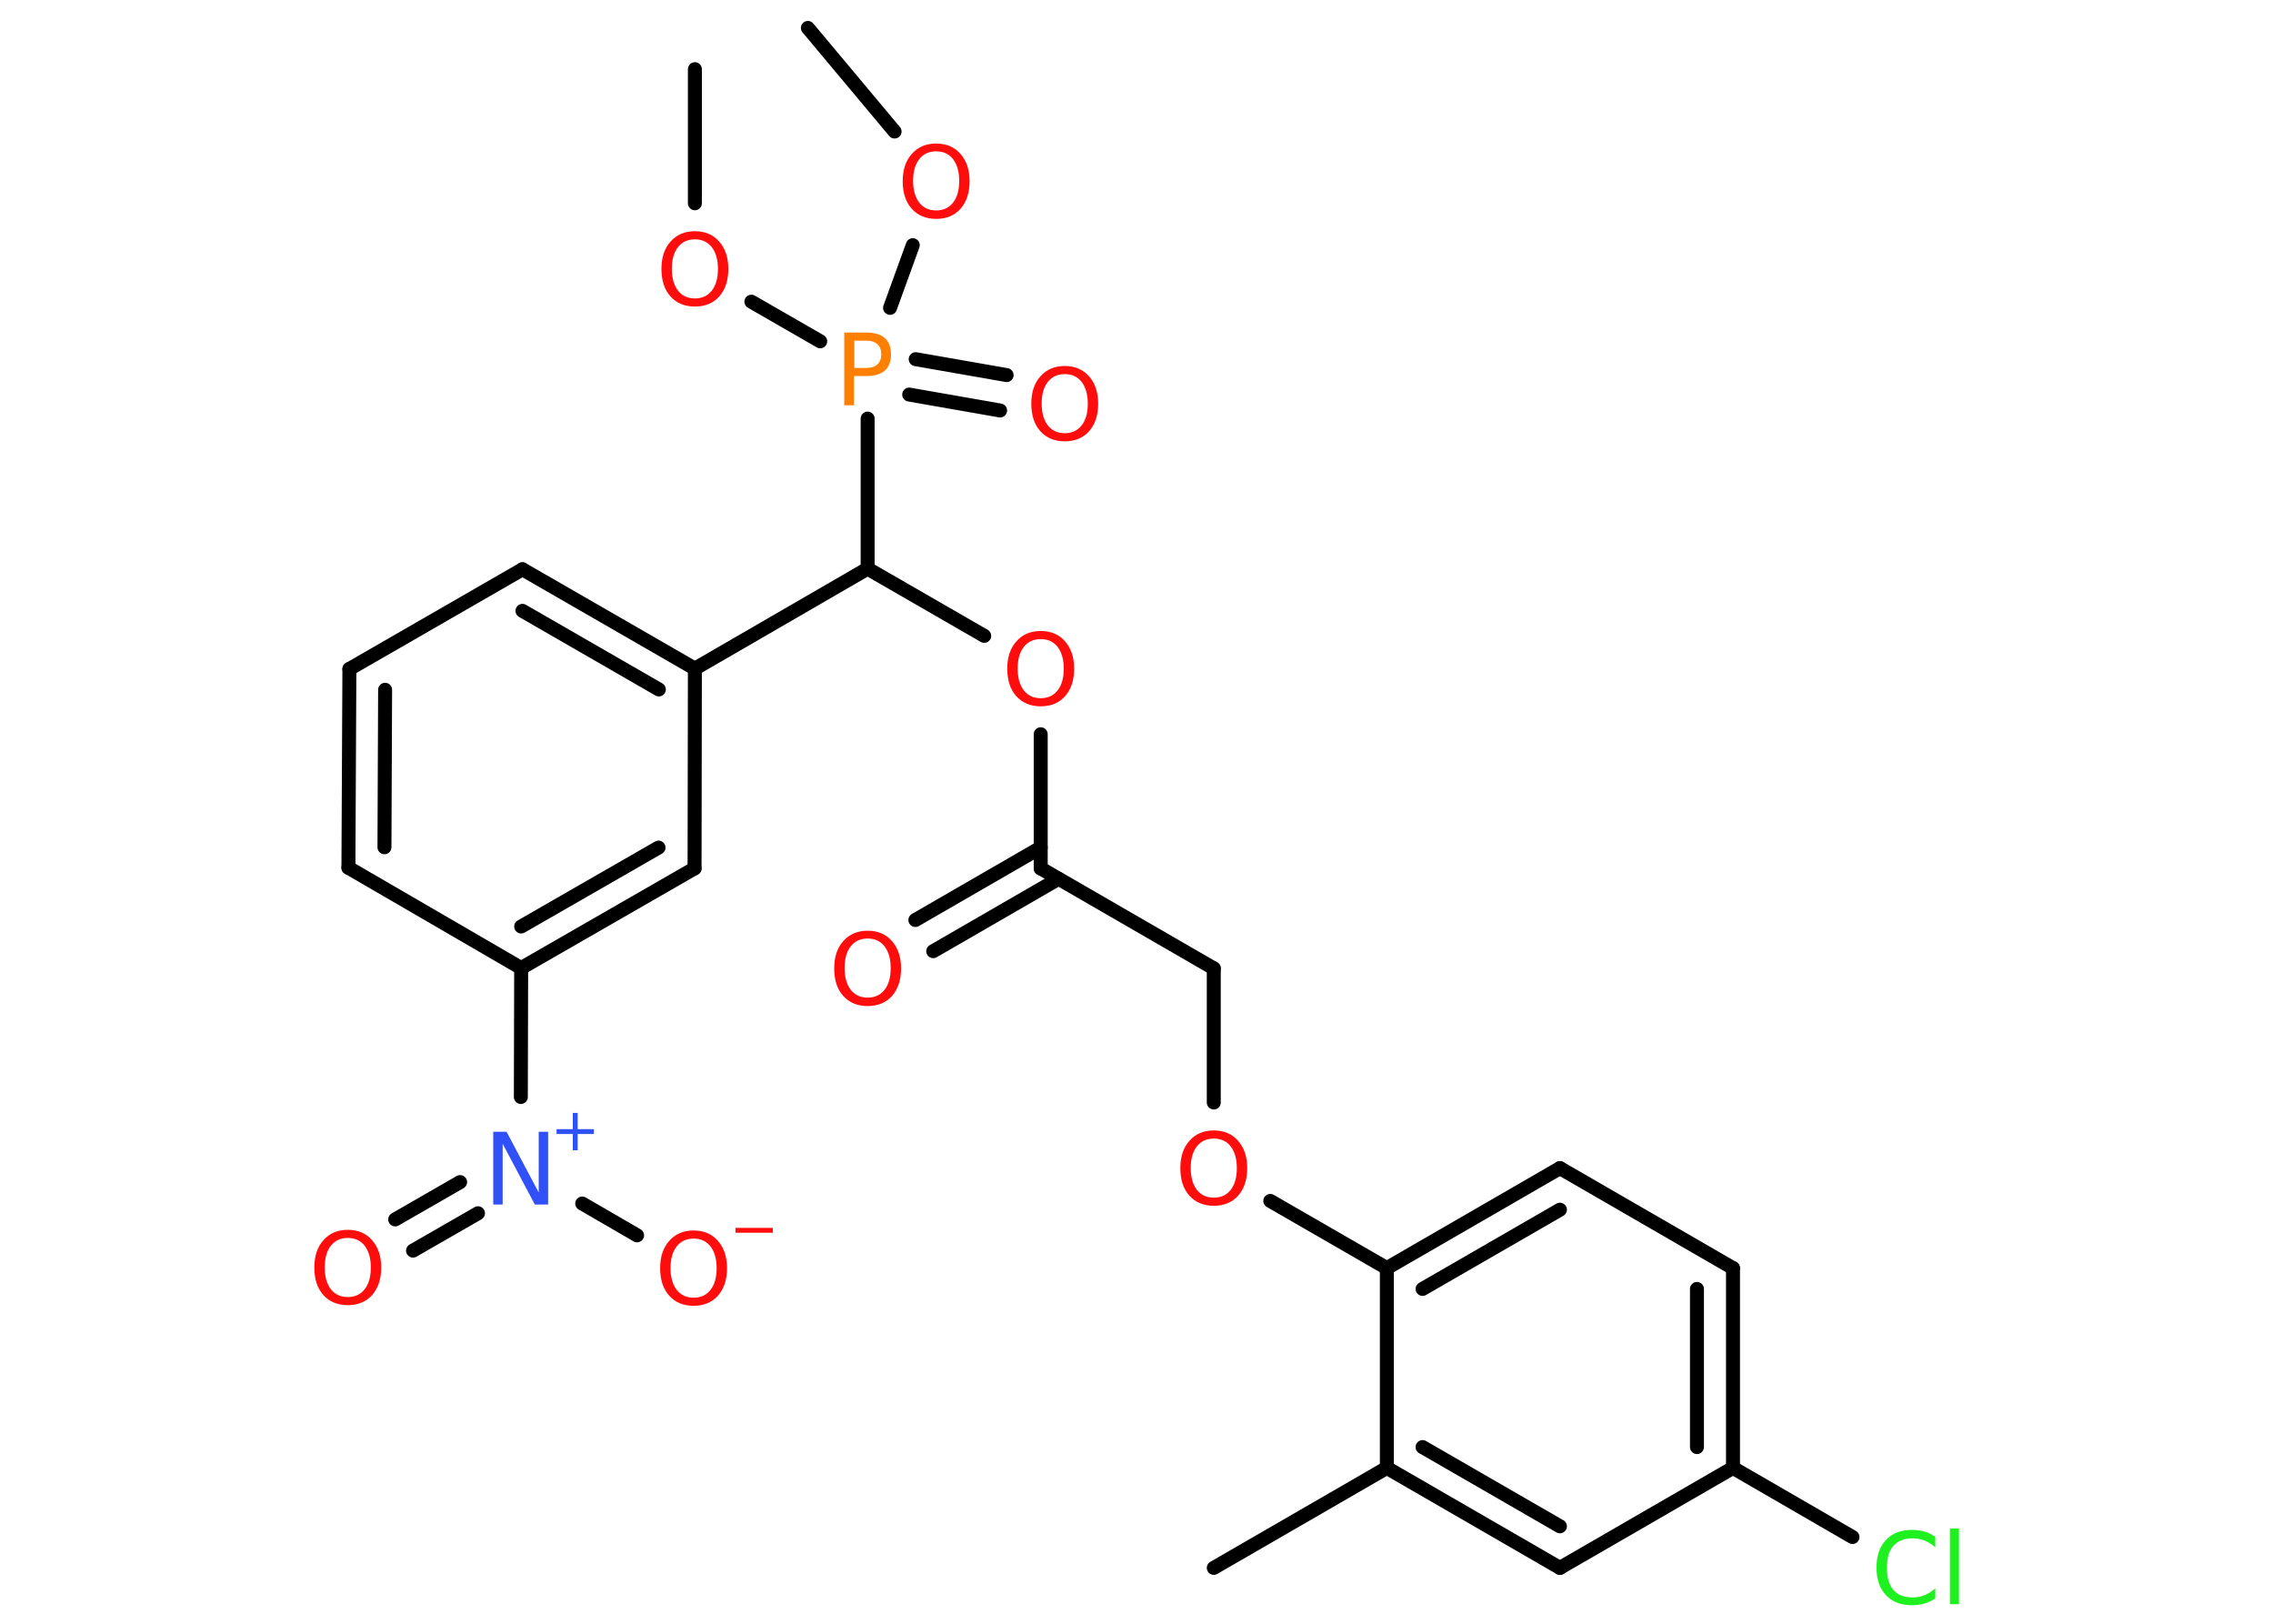 <?xml version='1.0' encoding='UTF-8'?>
<!DOCTYPE svg PUBLIC "-//W3C//DTD SVG 1.1//EN" "http://www.w3.org/Graphics/SVG/1.1/DTD/svg11.dtd">
<svg version='1.2' xmlns='http://www.w3.org/2000/svg' xmlns:xlink='http://www.w3.org/1999/xlink' width='70.0mm' height='50.0mm' viewBox='0 0 70.0 50.0'>
  <desc>Generated by the Chemistry Development Kit (http://github.com/cdk)</desc>
  <g stroke-linecap='round' stroke-linejoin='round' stroke='#000000' stroke-width='.43' fill='#FF0D0D'>
    <rect x='.0' y='.0' width='70.0' height='50.0' fill='#FFFFFF' stroke='none'/>
    <g id='mol1' class='mol'>
      <line id='mol1bnd1' class='bond' x1='21.4' y1='2.13' x2='21.4' y2='6.26'/>
      <line id='mol1bnd2' class='bond' x1='23.14' y1='9.29' x2='25.26' y2='10.51'/>
      <g id='mol1bnd3' class='bond'>
        <line x1='28.2' y1='11.06' x2='31.0' y2='11.55'/>
        <line x1='28.0' y1='12.15' x2='30.8' y2='12.64'/>
      </g>
      <line id='mol1bnd4' class='bond' x1='27.41' y1='9.48' x2='28.11' y2='7.55'/>
      <line id='mol1bnd5' class='bond' x1='27.55' y1='4.05' x2='24.88' y2='.86'/>
      <line id='mol1bnd6' class='bond' x1='26.72' y1='12.89' x2='26.72' y2='17.51'/>
      <line id='mol1bnd7' class='bond' x1='26.72' y1='17.51' x2='30.31' y2='19.58'/>
      <line id='mol1bnd8' class='bond' x1='32.05' y1='22.61' x2='32.05' y2='26.74'/>
      <g id='mol1bnd9' class='bond'>
        <line x1='32.6' y1='27.06' x2='28.74' y2='29.29'/>
        <line x1='32.05' y1='26.1' x2='28.19' y2='28.33'/>
      </g>
      <line id='mol1bnd10' class='bond' x1='32.05' y1='26.74' x2='37.38' y2='29.82'/>
      <line id='mol1bnd11' class='bond' x1='37.38' y1='29.82' x2='37.38' y2='33.95'/>
      <line id='mol1bnd12' class='bond' x1='39.12' y1='36.98' x2='42.71' y2='39.05'/>
      <g id='mol1bnd13' class='bond'>
        <line x1='48.04' y1='35.97' x2='42.71' y2='39.05'/>
        <line x1='48.04' y1='37.25' x2='43.81' y2='39.69'/>
      </g>
      <line id='mol1bnd14' class='bond' x1='48.04' y1='35.97' x2='53.37' y2='39.05'/>
      <g id='mol1bnd15' class='bond'>
        <line x1='53.37' y1='45.2' x2='53.37' y2='39.05'/>
        <line x1='52.26' y1='44.56' x2='52.26' y2='39.69'/>
      </g>
      <line id='mol1bnd16' class='bond' x1='53.37' y1='45.2' x2='57.05' y2='47.33'/>
      <line id='mol1bnd17' class='bond' x1='53.37' y1='45.2' x2='48.04' y2='48.28'/>
      <g id='mol1bnd18' class='bond'>
        <line x1='42.71' y1='45.2' x2='48.04' y2='48.28'/>
        <line x1='43.81' y1='44.56' x2='48.04' y2='47.0'/>
      </g>
      <line id='mol1bnd19' class='bond' x1='42.71' y1='39.05' x2='42.71' y2='45.2'/>
      <line id='mol1bnd20' class='bond' x1='42.71' y1='45.2' x2='37.38' y2='48.28'/>
      <line id='mol1bnd21' class='bond' x1='26.72' y1='17.51' x2='21.4' y2='20.59'/>
      <g id='mol1bnd22' class='bond'>
        <line x1='21.4' y1='20.59' x2='16.09' y2='17.53'/>
        <line x1='20.29' y1='21.23' x2='16.09' y2='18.81'/>
      </g>
      <line id='mol1bnd23' class='bond' x1='16.09' y1='17.53' x2='10.76' y2='20.6'/>
      <g id='mol1bnd24' class='bond'>
        <line x1='10.76' y1='20.6' x2='10.73' y2='26.72'/>
        <line x1='11.86' y1='21.24' x2='11.84' y2='26.09'/>
      </g>
      <line id='mol1bnd25' class='bond' x1='10.73' y1='26.72' x2='16.05' y2='29.81'/>
      <line id='mol1bnd26' class='bond' x1='16.05' y1='29.81' x2='16.04' y2='33.78'/>
      <g id='mol1bnd27' class='bond'>
        <line x1='14.72' y1='37.36' x2='12.72' y2='38.51'/>
        <line x1='14.17' y1='36.4' x2='12.17' y2='37.55'/>
      </g>
      <line id='mol1bnd28' class='bond' x1='17.93' y1='37.06' x2='19.62' y2='38.04'/>
      <g id='mol1bnd29' class='bond'>
        <line x1='16.05' y1='29.81' x2='21.39' y2='26.74'/>
        <line x1='16.05' y1='28.53' x2='20.28' y2='26.1'/>
      </g>
      <line id='mol1bnd30' class='bond' x1='21.4' y1='20.59' x2='21.39' y2='26.74'/>
      <path id='mol1atm2' class='atom' d='M21.4 7.37q-.33 .0 -.52 .24q-.19 .24 -.19 .67q.0 .42 .19 .67q.19 .24 .52 .24q.33 .0 .52 -.24q.19 -.24 .19 -.67q.0 -.42 -.19 -.67q-.19 -.24 -.52 -.24zM21.4 7.12q.47 .0 .75 .32q.28 .32 .28 .84q.0 .53 -.28 .85q-.28 .31 -.75 .31q-.47 .0 -.75 -.31q-.28 -.31 -.28 -.85q.0 -.53 .28 -.84q.28 -.32 .75 -.32z' stroke='none'/>
      <path id='mol1atm3' class='atom' d='M26.31 10.49v.84h.38q.21 .0 .33 -.11q.12 -.11 .12 -.31q.0 -.2 -.12 -.31q-.12 -.11 -.33 -.11h-.38zM26.0 10.24h.68q.38 .0 .57 .17q.19 .17 .19 .5q.0 .33 -.19 .5q-.19 .17 -.57 .17h-.38v.9h-.3v-2.24z' stroke='none' fill='#FF8000'/>
      <path id='mol1atm4' class='atom' d='M32.79 11.52q-.33 .0 -.52 .24q-.19 .24 -.19 .67q.0 .42 .19 .67q.19 .24 .52 .24q.33 .0 .52 -.24q.19 -.24 .19 -.67q.0 -.42 -.19 -.67q-.19 -.24 -.52 -.24zM32.79 11.27q.47 .0 .75 .32q.28 .32 .28 .84q.0 .53 -.28 .85q-.28 .31 -.75 .31q-.47 .0 -.75 -.31q-.28 -.31 -.28 -.85q.0 -.53 .28 -.84q.28 -.32 .75 -.32z' stroke='none'/>
      <path id='mol1atm5' class='atom' d='M28.83 4.66q-.33 .0 -.52 .24q-.19 .24 -.19 .67q.0 .42 .19 .67q.19 .24 .52 .24q.33 .0 .52 -.24q.19 -.24 .19 -.67q.0 -.42 -.19 -.67q-.19 -.24 -.52 -.24zM28.83 4.42q.47 .0 .75 .32q.28 .32 .28 .84q.0 .53 -.28 .85q-.28 .31 -.75 .31q-.47 .0 -.75 -.31q-.28 -.31 -.28 -.85q.0 -.53 .28 -.84q.28 -.32 .75 -.32z' stroke='none'/>
      <path id='mol1atm8' class='atom' d='M32.05 19.68q-.33 .0 -.52 .24q-.19 .24 -.19 .67q.0 .42 .19 .67q.19 .24 .52 .24q.33 .0 .52 -.24q.19 -.24 .19 -.67q.0 -.42 -.19 -.67q-.19 -.24 -.52 -.24zM32.05 19.43q.47 .0 .75 .32q.28 .32 .28 .84q.0 .53 -.28 .85q-.28 .31 -.75 .31q-.47 .0 -.75 -.31q-.28 -.31 -.28 -.85q.0 -.53 .28 -.84q.28 -.32 .75 -.32z' stroke='none'/>
      <path id='mol1atm10' class='atom' d='M26.72 28.9q-.33 .0 -.52 .24q-.19 .24 -.19 .67q.0 .42 .19 .67q.19 .24 .52 .24q.33 .0 .52 -.24q.19 -.24 .19 -.67q.0 -.42 -.19 -.67q-.19 -.24 -.52 -.24zM26.72 28.66q.47 .0 .75 .32q.28 .32 .28 .84q.0 .53 -.28 .85q-.28 .31 -.75 .31q-.47 .0 -.75 -.31q-.28 -.31 -.28 -.85q.0 -.53 .28 -.84q.28 -.32 .75 -.32z' stroke='none'/>
      <path id='mol1atm12' class='atom' d='M37.38 35.06q-.33 .0 -.52 .24q-.19 .24 -.19 .67q.0 .42 .19 .67q.19 .24 .52 .24q.33 .0 .52 -.24q.19 -.24 .19 -.67q.0 -.42 -.19 -.67q-.19 -.24 -.52 -.24zM37.38 34.81q.47 .0 .75 .32q.28 .32 .28 .84q.0 .53 -.28 .85q-.28 .31 -.75 .31q-.47 .0 -.75 -.31q-.28 -.31 -.28 -.85q.0 -.53 .28 -.84q.28 -.32 .75 -.32z' stroke='none'/>
      <path id='mol1atm17' class='atom' d='M59.6 47.33v.32q-.15 -.14 -.33 -.21q-.17 -.07 -.37 -.07q-.38 .0 -.59 .23q-.2 .23 -.2 .68q.0 .44 .2 .68q.2 .23 .59 .23q.2 .0 .37 -.07q.17 -.07 .33 -.21v.31q-.16 .11 -.34 .16q-.18 .05 -.38 .05q-.51 .0 -.8 -.31q-.29 -.31 -.29 -.85q.0 -.54 .29 -.85q.29 -.31 .8 -.31q.2 .0 .38 .05q.18 .05 .33 .16zM60.05 47.07h.28v2.33h-.28v-2.33z' stroke='none' fill='#1FF01F'/>
      <g id='mol1atm26' class='atom'>
        <path d='M15.19 34.85h.41l.99 1.87v-1.87h.29v2.24h-.41l-.99 -1.87v1.87h-.29v-2.24z' stroke='none' fill='#3050F8'/>
        <path d='M17.79 34.27v.5h.5v.15h-.5v.5h-.15v-.5h-.5v-.15h.5v-.5h.15z' stroke='none' fill='#3050F8'/>
      </g>
      <path id='mol1atm27' class='atom' d='M10.71 38.12q-.33 .0 -.52 .24q-.19 .24 -.19 .67q.0 .42 .19 .67q.19 .24 .52 .24q.33 .0 .52 -.24q.19 -.24 .19 -.67q.0 -.42 -.19 -.67q-.19 -.24 -.52 -.24zM10.71 37.87q.47 .0 .75 .32q.28 .32 .28 .84q.0 .53 -.28 .85q-.28 .31 -.75 .31q-.47 .0 -.75 -.31q-.28 -.31 -.28 -.85q.0 -.53 .28 -.84q.28 -.32 .75 -.32z' stroke='none'/>
      <g id='mol1atm28' class='atom'>
        <path d='M21.36 38.14q-.33 .0 -.52 .24q-.19 .24 -.19 .67q.0 .42 .19 .67q.19 .24 .52 .24q.33 .0 .52 -.24q.19 -.24 .19 -.67q.0 -.42 -.19 -.67q-.19 -.24 -.52 -.24zM21.36 37.89q.47 .0 .75 .32q.28 .32 .28 .84q.0 .53 -.28 .85q-.28 .31 -.75 .31q-.47 .0 -.75 -.31q-.28 -.31 -.28 -.85q.0 -.53 .28 -.84q.28 -.32 .75 -.32z' stroke='none'/>
        <path d='M22.65 37.81h1.15v.15h-1.15v-.15z' stroke='none'/>
      </g>
    </g>
  </g>
</svg>
